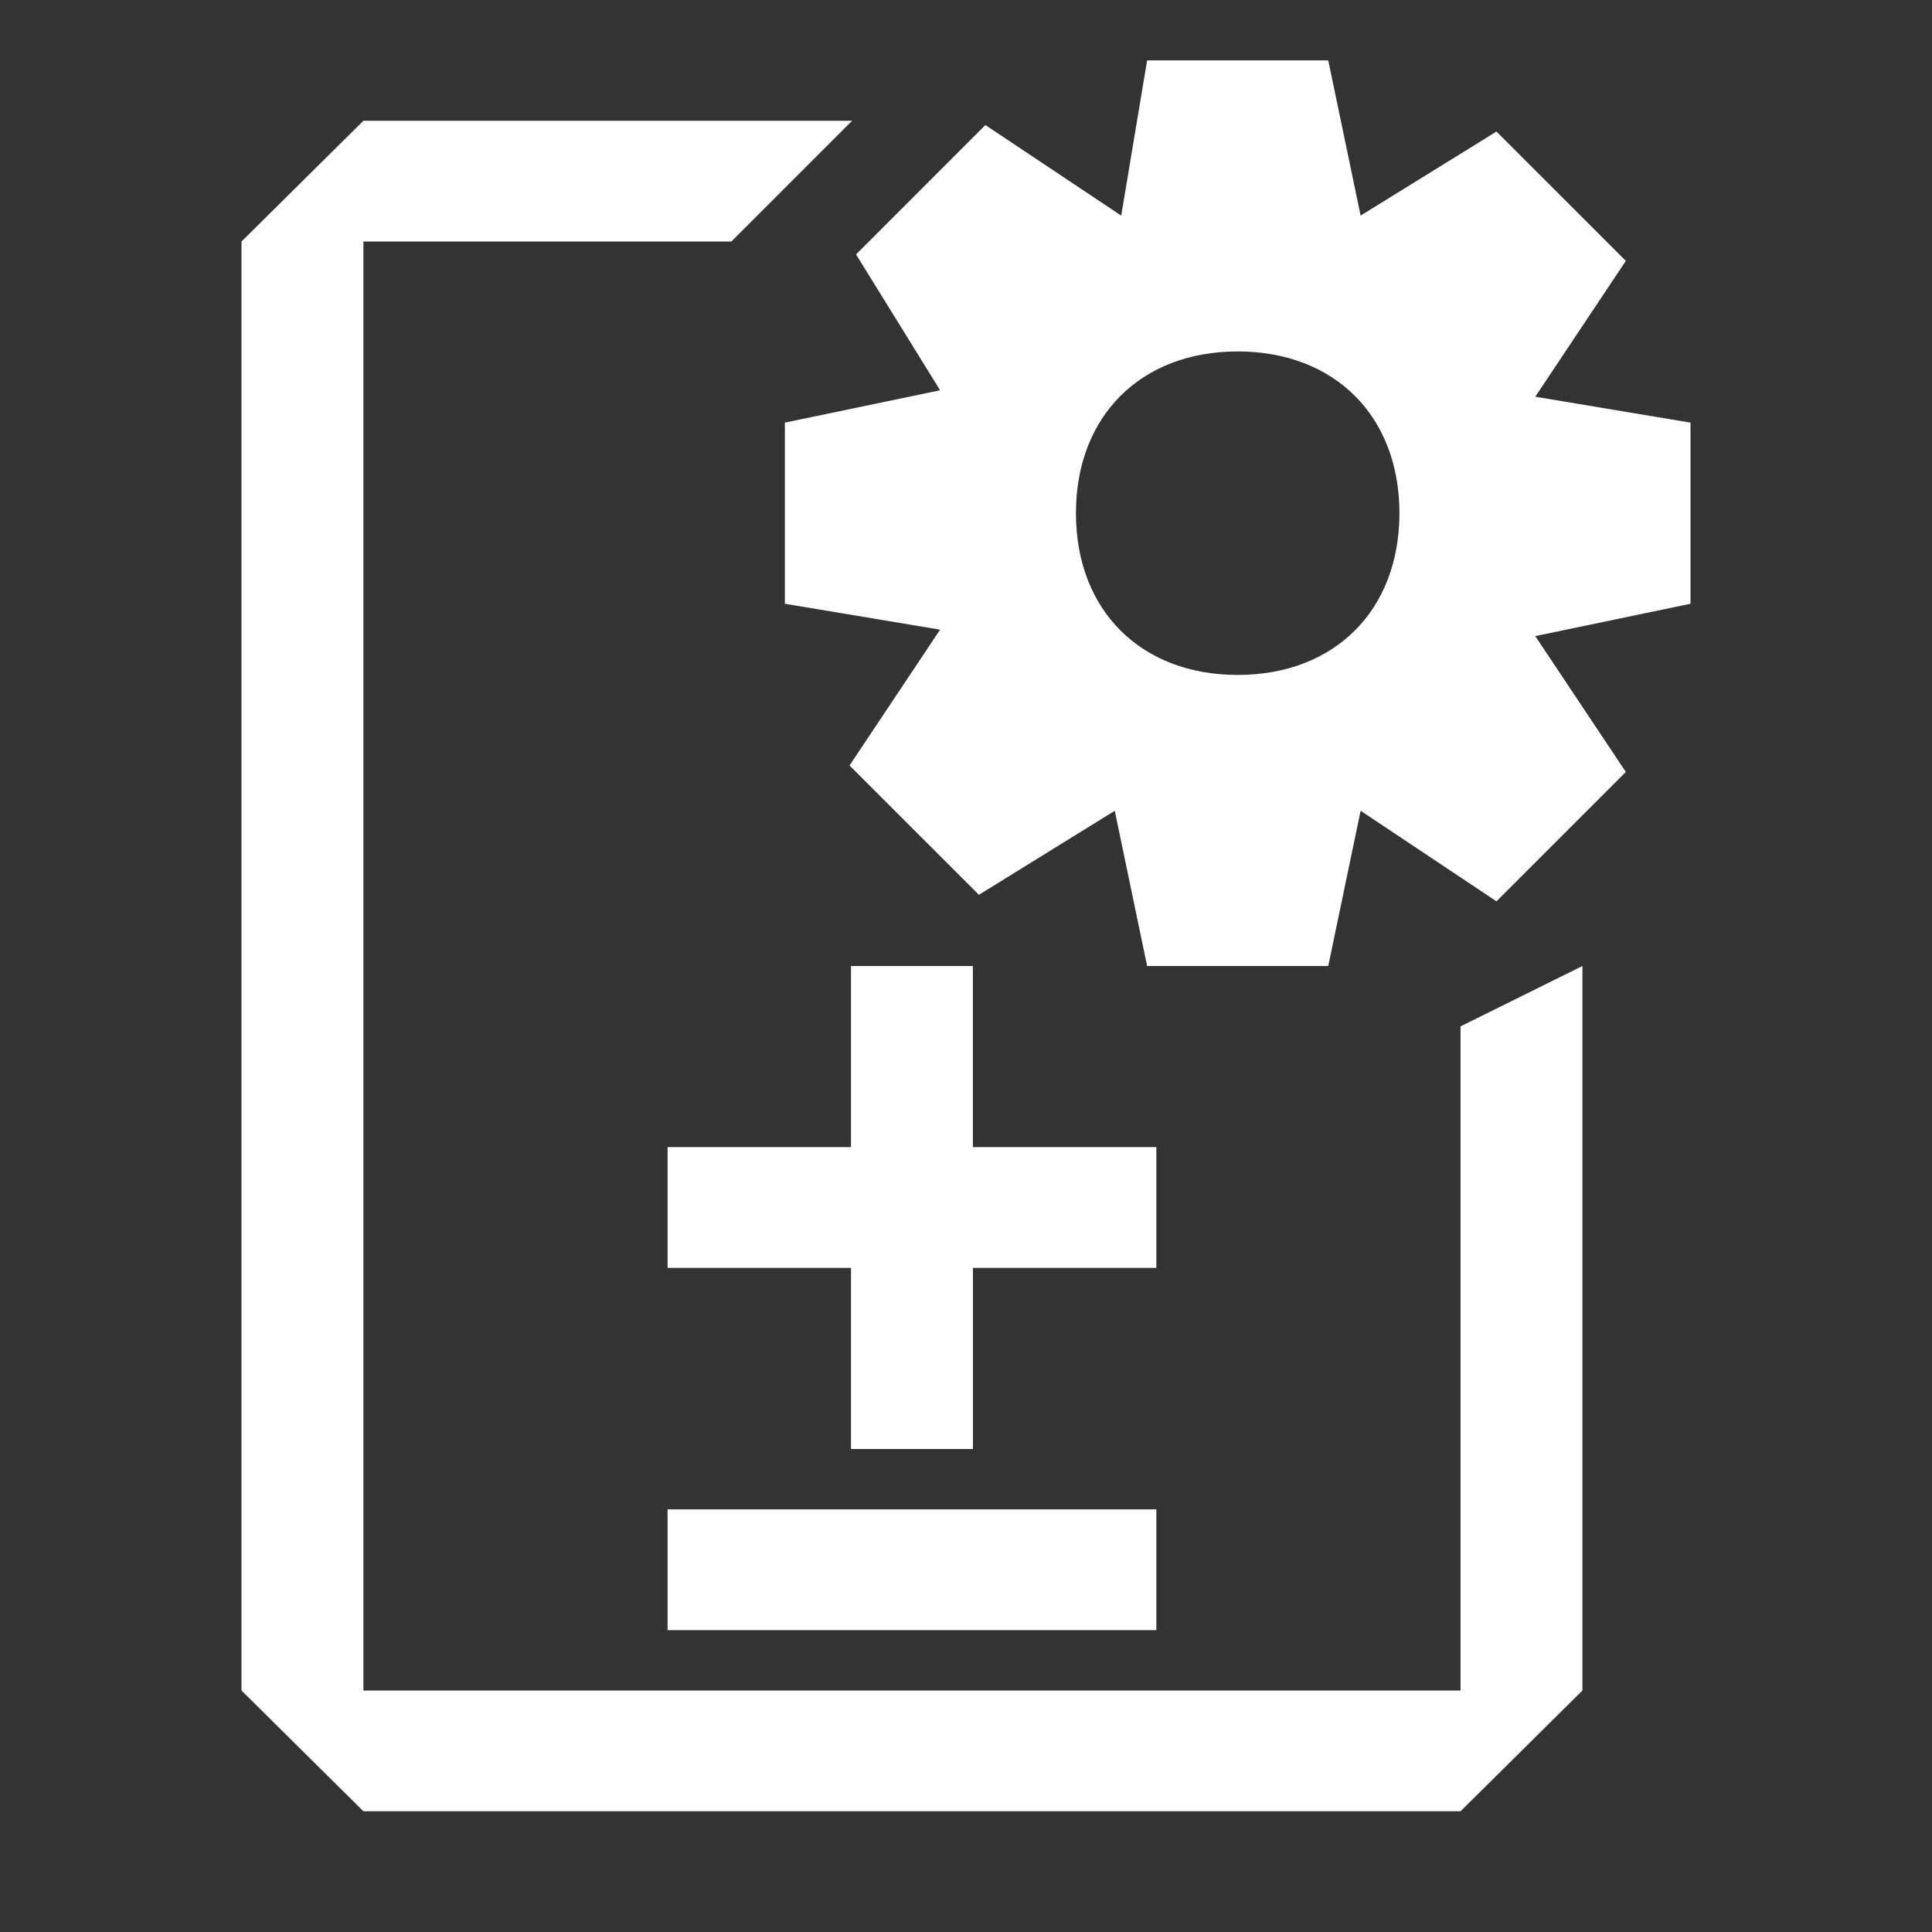 
<svg width="32" height="32" viewBox="-4 -1 32 32" version="1.1" xmlns="http://www.w3.org/2000/svg" xmlns:xlink="http://www.w3.org/1999/xlink">
    <rect x="-4" y="-1" width="32" height="32" fill="#333333" stroke="none"/>
    <g id="Page-1" stroke="none" stroke-width="1" fill="none" fill-rule="evenodd">
        <g id="gear" transform="translate(9, 0)" fill="#ffffffcc" fill-rule="nonzero">
            <path d="M9,0 L9.536,2.571 L11.786,1.179 L13.929,3.321 L12.429,5.571 L15,6 L15,9 L12.429,9.536 L13.929,11.786 L11.786,13.929 L9.536,12.429 L9,15 L6,15 L5.464,12.429 L3.214,13.821 L1.071,11.679 L2.571,9.429 L0,9 L0,6 L2.571,5.464 L1.179,3.214 L3.321,1.071 L5.571,2.571 L6,0 L9,0 Z M7.5,10.179 C9.107,10.179 10.179,9.107 10.179,7.5 C10.179,5.893 9.107,4.821 7.5,4.821 C5.893,4.821 4.821,5.893 4.821,7.5 C4.821,9.107 5.893,10.179 7.5,10.179 Z" id="Shape"></path>
        </g>
        <g id="edit-session" transform="translate(0, 1)" fill="#ffffffcc" fill-rule="nonzero">
            <polygon id="Path" points="20.191 26 20.191 15 22.21 14 22.21 26 20.191 28 2.019 28 0 26 0 2 2.019 0 10.114 0 8.114 2 2.019 2 2.019 26"></polygon>
            <polygon id="Path" points="10.095 14 12.114 14 12.114 17 15.153 17 15.153 19 12.115 19 12.115 22 10.095 22 10.095 19 7.057 19 7.057 17 10.095 17"></polygon>
            <polygon id="Path" points="15.153 23 7.057 23 7.057 25 15.153 25"></polygon>
        </g>
    </g>
</svg>
